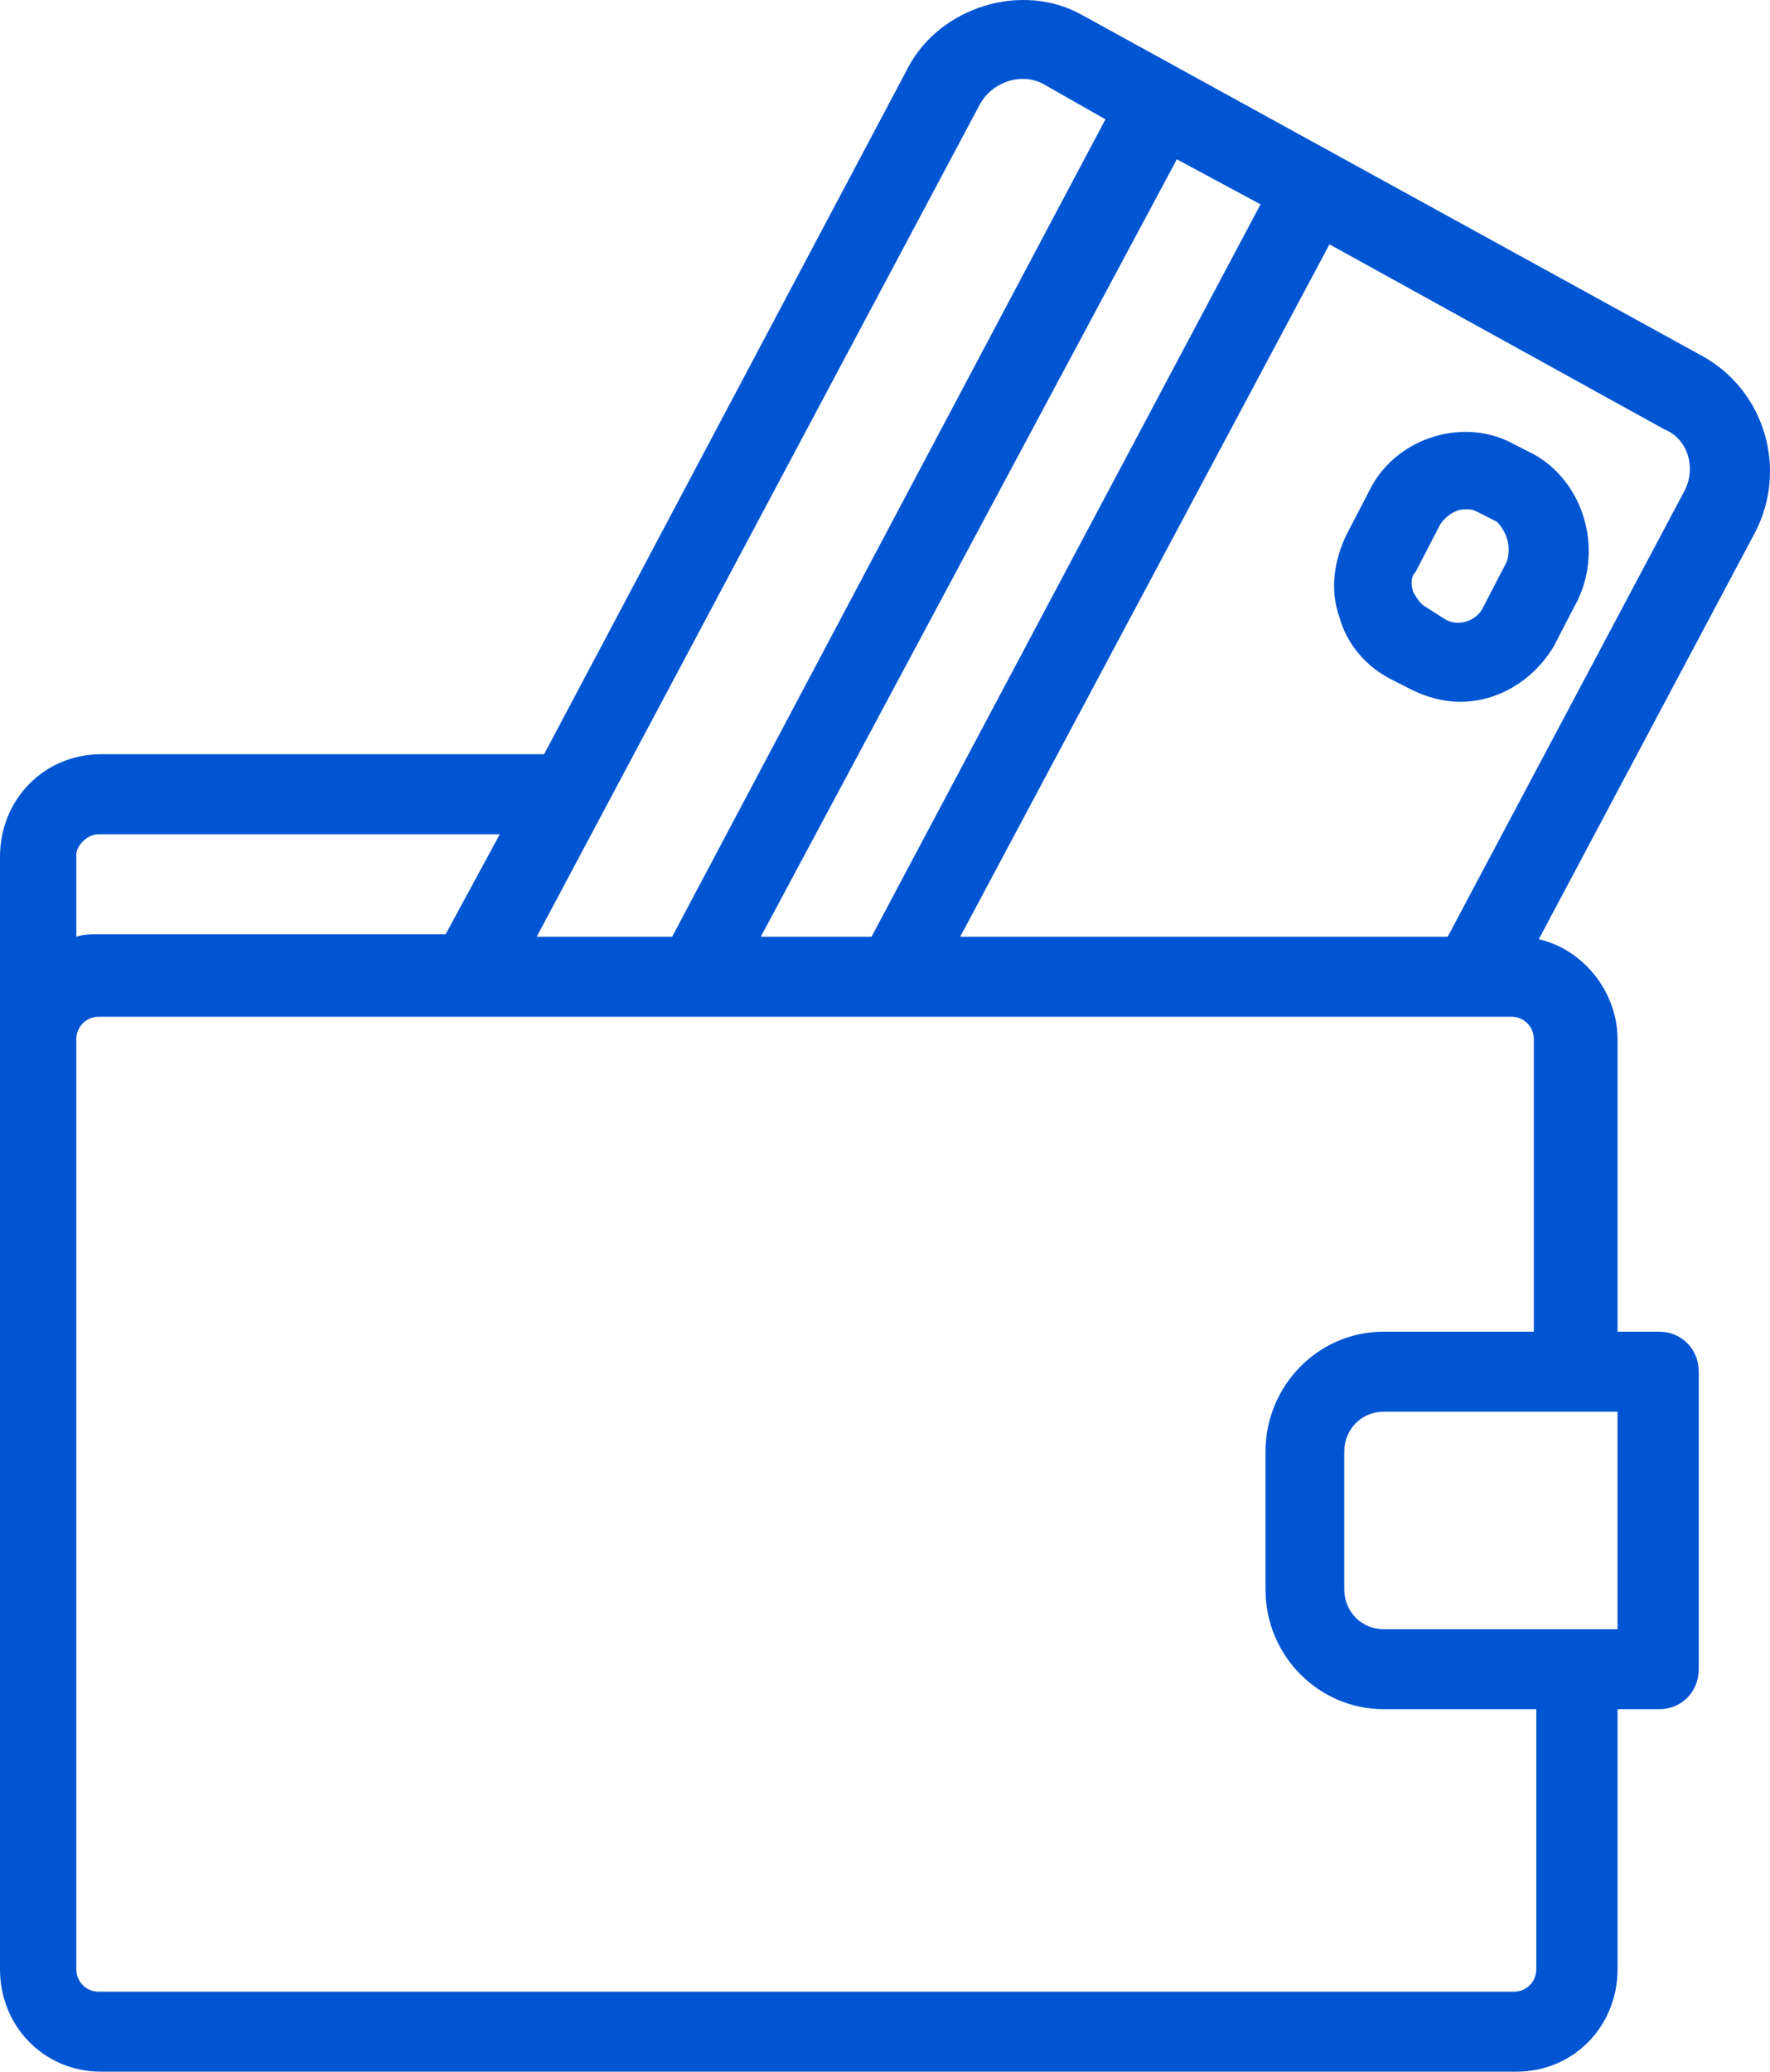 <svg width="53" height="62" viewBox="0 0 53 62" fill="none" xmlns="http://www.w3.org/2000/svg">
<path d="M51.015 10.678L32.364 0.429C30.594 -0.544 28.161 0.204 27.203 2L16.292 22.573H3.023C1.327 22.573 0 23.92 0 25.641V58.933C0 60.653 1.327 62 3.023 62H45.412C47.108 62 48.435 60.653 48.435 58.933V51.152H49.688C50.352 51.152 50.867 50.628 50.867 49.955V41.052C50.867 40.379 50.352 39.855 49.688 39.855H48.435V31.102C48.435 29.681 47.403 28.409 46.076 28.11L52.563 15.915C53.522 14.045 52.858 11.726 51.015 10.678ZM37.745 6.115L26.097 28.035H22.78L35.239 4.768L37.745 6.115ZM29.341 3.122C29.71 2.449 30.594 2.15 31.258 2.524L33.101 3.571L20.126 28.035H16.071L29.341 3.122ZM2.285 25.566C2.285 25.342 2.58 24.968 2.949 24.968H14.965L13.344 27.96H2.949C2.728 27.96 2.507 27.96 2.285 28.035V25.566ZM46.002 58.933C46.002 59.307 45.707 59.606 45.338 59.606H2.949C2.58 59.606 2.285 59.307 2.285 58.933V31.102C2.285 30.728 2.58 30.429 2.949 30.429H45.265C45.633 30.429 45.928 30.728 45.928 31.102V39.855H41.431C39.441 39.855 37.893 41.501 37.893 43.446V47.561C37.893 49.581 39.514 51.152 41.431 51.152H46.002V58.933ZM48.435 42.249V48.758H41.431C40.768 48.758 40.252 48.234 40.252 47.561V43.446C40.252 42.773 40.768 42.249 41.431 42.249H48.435ZM50.425 14.718L43.348 28.035H28.751L39.809 7.312L49.835 12.848C50.573 13.147 50.794 14.045 50.425 14.718Z" fill="#0055D3"/>
<path d="M45.928 13.596L45.338 13.297C43.864 12.474 41.874 13.072 41.063 14.569L40.325 15.99C39.957 16.738 39.809 17.636 40.104 18.459C40.325 19.282 40.915 19.955 41.652 20.329L42.242 20.628C42.684 20.853 43.2 21.003 43.717 21.003C44.896 21.003 45.928 20.329 46.518 19.357L47.255 17.935C47.992 16.364 47.403 14.419 45.928 13.596ZM45.117 16.813L44.38 18.234C44.159 18.608 43.643 18.758 43.274 18.534L42.684 18.16C42.537 18.085 42.39 17.86 42.316 17.711C42.242 17.486 42.242 17.262 42.39 17.112L43.127 15.691C43.274 15.466 43.569 15.242 43.864 15.242C44.011 15.242 44.085 15.242 44.233 15.317L44.822 15.616C45.117 15.915 45.265 16.364 45.117 16.813Z" fill="#0055D3"/>
</svg>

